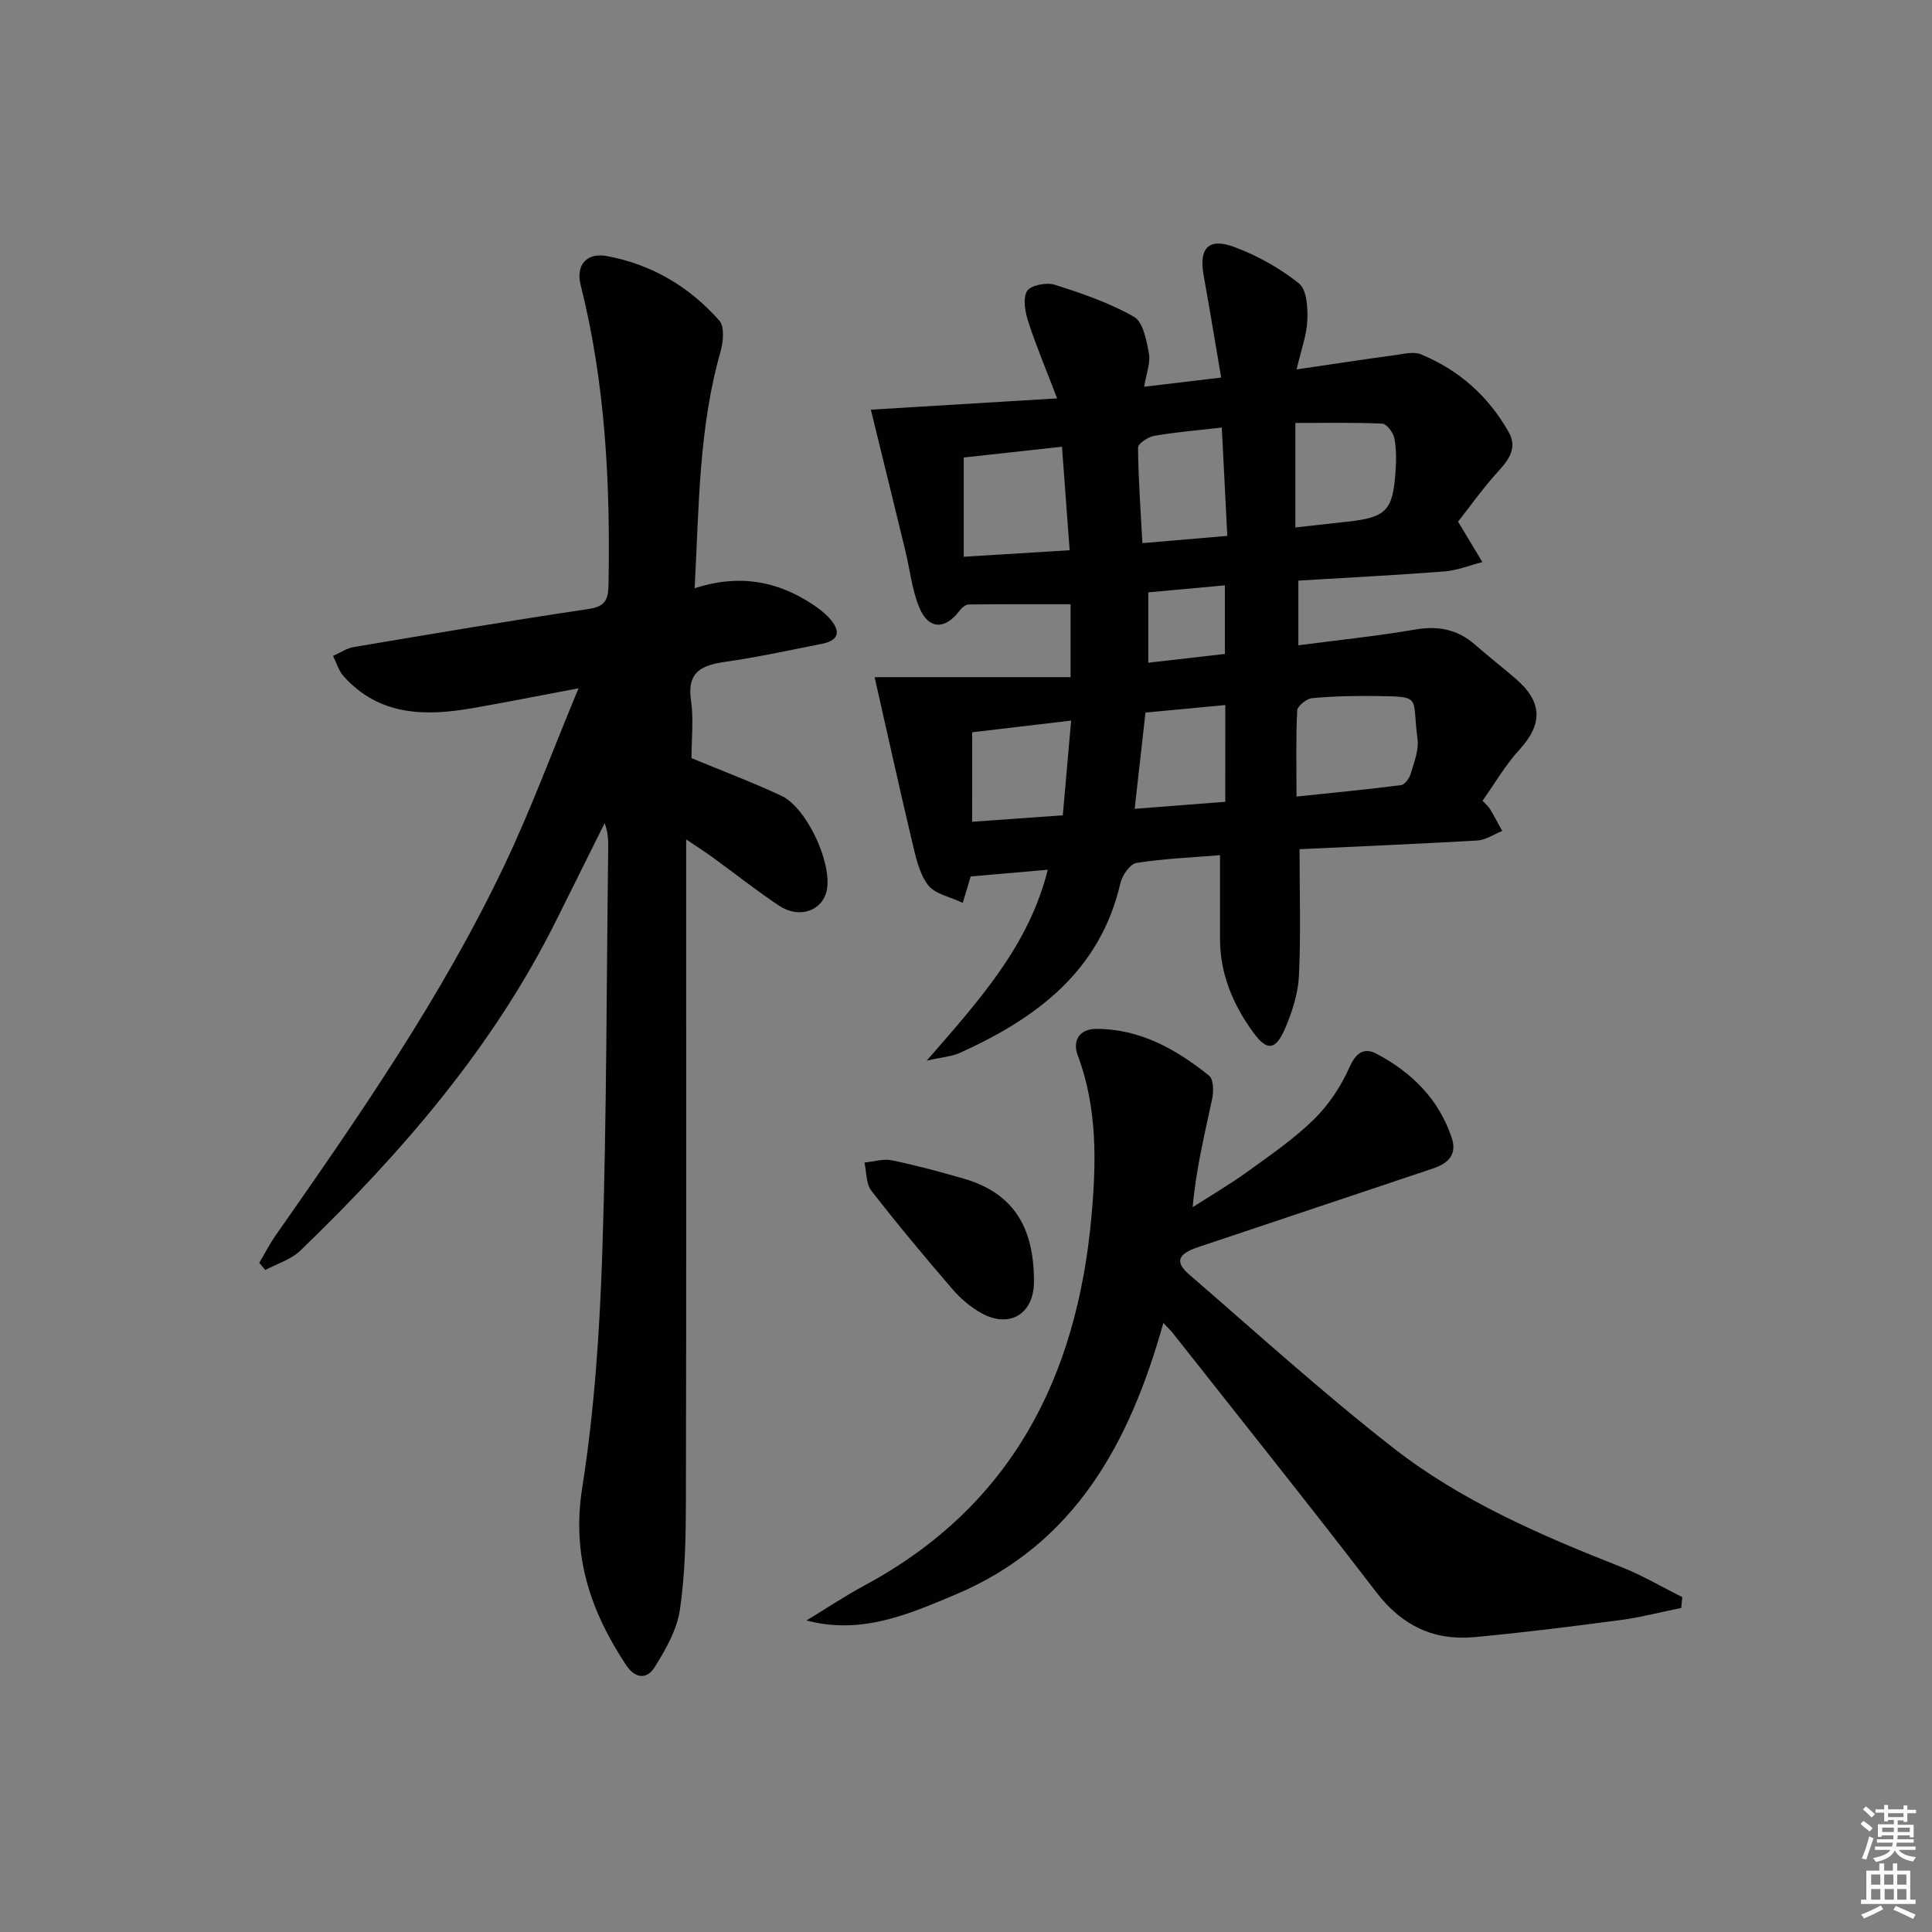 <svg enable-background="new 0 0 400 400" viewBox="0 0 400 400" xmlns="http://www.w3.org/2000/svg"><rect x="0" y="0" width="400" height="400" fill="#808080" stroke="none"/><path d="m385.2 377.6.6-.6c.6.4 1.3.9 1.9 1.5l-.6.7c-.8-.6-1.4-1.1-1.9-1.6zm.3 7.1c.6-1.4 1.1-2.9 1.5-4.5.3.1.6.3.9.4-.5 1.4-1 2.9-1.5 4.4l-.9-.2zm.2-10.1.6-.6c.7.5 1.3 1.1 1.9 1.6l-.7.7c-.6-.6-1.2-1.2-1.8-1.7zm8.4-.8h.8v.9h1.8v.7h-1.8v1.8h-.8v-.3h-1.2v.9h3.3v2.6h-.8v-.4h-2.5c0 .3 0 .6-.1.8h3.4v.7h-3.5c0 .3-.1.6-.1.8h4v.7h-3.5c.7.9 1.9 1.3 3.6 1.5-.2.2-.4.5-.6.9-1.9-.3-3.2-1.1-3.8-2.3-.5 1.1-1.8 2-3.9 2.4-.2-.3-.4-.5-.6-.8 1.9-.4 3.1-.9 3.6-1.7h-3.2v-.7h3.5c.1-.2.1-.5.2-.8h-3.3v-.7h3.4c0-.2 0-.5 0-.8h-2.4v.3h-.8v-2.6h3.3v-.9h-1.2v.3h-.8v-1.8h-1.8v-.7h1.8v-.9h.8v.9h3.2zm-4.4 5.5h2.4c0-.3 0-.6 0-.9h-2.4zm1.2-3.1h3.2v-.8h-3.2zm4.4 2.2h-2.4v.9h2.5v-.9z" fill="#fcfafa"/><path d="m389.2 385.8h.9v1.5h1.8v-1.5h.9v1.5h2.7v6h1.1v.9h-11.3v-.9h1.1v-6h2.7v-1.5zm.2 8.7.5.8c-1.2.6-2.5 1.3-4 1.9-.2-.3-.3-.6-.6-.8 1.6-.6 3-1.3 4.1-1.9zm-2-4.3h1.9v-2.1h-1.9zm0 3.1h1.9v-2.2h-1.9zm2.7-3.1h1.9v-2.1h-1.9zm.1 3.1h1.9v-2.2h-1.9zm2.3 1.3c1.4.6 2.7 1.2 4.1 1.8l-.5.9c-1.5-.7-2.8-1.4-4.1-1.9zm2.2-6.5h-1.9v2.1h1.9zm-1.9 5.2h1.9v-2.2h-1.9z" fill="#fcfafa"/><g fill="#010101"><path d="m269.06 175.82c0 9.3.28 17.78-.13 26.23-.18 3.68-1.4 7.47-2.87 10.89-1.97 4.58-3.75 4.71-6.59.81-4.18-5.74-6.88-12.09-6.88-19.36 0-5.59 0-11.19 0-17.33-5.52.45-11.46.69-17.29 1.6-1.33.21-2.96 2.56-3.33 4.18-4.22 18.28-17.42 27.99-33.27 35.16-1.66.75-3.61.86-6.83 1.59 10.91-12.55 21.12-23.75 25.06-39.52-5.34.46-10.51.91-15.96 1.39-.4 1.34-.82 2.73-1.64 5.47-2.6-1.26-5.83-1.84-7.25-3.76-1.86-2.52-2.55-6.04-3.31-9.23-2.65-11.17-5.12-22.39-7.69-33.74h40.57c0-6.17 0-10.9 0-15.1-7.21 0-14.14-.03-21.06.05-.64.01-1.45.65-1.87 1.22-3.06 4.11-6.53 4.02-8.45-.73-1.46-3.63-1.88-7.68-2.81-11.54-2.36-9.73-4.75-19.45-7.16-29.28 11.89-.72 24.76-1.5 38.57-2.34-2.25-5.88-4.3-10.73-5.93-15.72-.67-2.05-1.22-4.83-.33-6.46.65-1.2 4.01-1.9 5.7-1.36 5.65 1.78 11.36 3.74 16.47 6.65 1.9 1.08 2.6 4.9 3.09 7.61.36 1.94-.54 4.11-.99 6.87 5.64-.67 10.61-1.26 15.95-1.9-1.28-7.46-2.39-14.3-3.62-21.11-1.03-5.69.98-7.93 6.41-5.9 4.75 1.78 9.38 4.37 13.33 7.53 1.62 1.29 1.82 5.03 1.72 7.62-.12 3.05-1.27 6.05-2.22 10.17 7.42-1.09 13.89-2.08 20.38-2.96 1.78-.24 3.85-.78 5.36-.16 7.88 3.25 14 8.69 18.18 16.13 1.75 3.12.19 5.5-2.05 7.95-3.28 3.6-6.12 7.62-8.44 10.56 2.16 3.6 3.6 5.99 5.03 8.38-2.62.67-5.21 1.72-7.87 1.93-9.93.77-19.89 1.27-30.23 1.9v13.39c8.2-1.08 16.23-1.89 24.17-3.26 4.82-.83 8.83-.03 12.47 3.18 2.75 2.42 5.65 4.66 8.42 7.06 5.54 4.79 5.54 9.38.69 14.66-2.87 3.13-5.04 6.91-7.61 10.53.72.8 1.23 1.21 1.55 1.74.88 1.48 1.68 3.01 2.52 4.53-1.72.69-3.42 1.87-5.18 1.98-12.1.7-24.21 1.2-36.78 1.8zm-.63-10.9c7.59-.8 14.63-1.47 21.64-2.37.78-.1 1.73-1.42 2-2.34.69-2.36 1.72-4.92 1.41-7.23-1.19-8.86 1.05-8.72-8.42-8.87-4.47-.07-8.97.03-13.42.44-1.14.1-3.02 1.63-3.07 2.57-.29 5.75-.14 11.54-.14 17.8zm-46.97-51c-.56-7.49-1.07-14.34-1.59-21.43-7.24.79-13.79 1.51-20.34 2.23v20.55c7.32-.44 14.27-.87 21.93-1.35zm46.73-4.72c3.91-.43 7.32-.82 10.73-1.19 8.05-.87 9.45-2.25 10.01-10.36.16-2.31.19-4.7-.25-6.95-.23-1.16-1.59-2.95-2.51-2.99-5.97-.27-11.96-.14-17.98-.14zm-14.09 1.75c-.4-7.92-.77-15.13-1.14-22.43-5.12.59-9.58.95-13.97 1.71-1.28.22-3.38 1.6-3.37 2.44.06 6.52.54 13.04.9 19.78 6.01-.51 11.43-.97 17.58-1.5zm-52.83 59.19c6.47-.46 12.35-.88 18.77-1.34.58-6.56 1.13-12.85 1.73-19.61-7.41.88-13.89 1.64-20.49 2.42-.01 6.19-.01 11.92-.01 18.53zm52.42-24.17c-5.69.54-11.03 1.04-16.53 1.56-.76 6.79-1.47 13.14-2.24 19.93 6.82-.53 12.83-1 18.76-1.46.01-6.93.01-13.19.01-20.03zm-15.95-23.33v14.57c5.65-.65 10.82-1.24 15.86-1.82 0-5.02 0-9.44 0-14.2-5.58.51-10.8.99-15.86 1.45z"/><path d="m143.82 121.78c9.22-2.97 17.12-1.5 24.44 3.36 1.24.82 2.47 1.75 3.46 2.85 2.19 2.43 2.3 4.53-1.49 5.29-6.66 1.33-13.32 2.77-20.04 3.74-4.87.7-8 2.04-7.13 7.97.57 3.91.11 7.97.11 11.98 6.19 2.56 12.49 4.94 18.57 7.77 5.28 2.45 10.57 13.92 9.44 19.55-.86 4.28-5.68 6.02-9.89 3.22-4.7-3.13-9.14-6.66-13.71-9.98-1.56-1.13-3.19-2.17-5.52-3.75v6.16c0 43.48.05 86.96-.05 130.44-.02 7.64-.13 15.35-1.24 22.88-.61 4.18-2.96 8.3-5.27 11.97-1.49 2.37-3.89 2.5-5.9-.54-7.37-11.15-11.26-22.62-9.07-36.57 2.55-16.19 3.64-32.68 4.18-49.08.9-27.78.86-55.59 1.21-83.39.02-1.65 0-3.3-.74-5.21-3.35 6.72-6.7 13.44-10.04 20.16-13.09 26.31-32.02 48.11-52.95 68.32-1.92 1.86-4.82 2.71-7.26 4.02-.42-.49-.83-.99-1.25-1.48 1.11-1.87 2.09-3.83 3.34-5.61 17.26-24.68 34.43-49.42 47.41-76.71 5.48-11.51 9.9-23.53 15.35-36.64-8.34 1.57-15.11 2.92-21.91 4.11-9.86 1.72-19.36 1.62-26.74-6.61-1.02-1.14-1.47-2.79-2.18-4.2 1.43-.63 2.81-1.58 4.31-1.84 16.18-2.72 32.35-5.47 48.58-7.87 3.59-.53 4.1-2.05 4.15-5.17.37-20.85-.64-41.55-5.77-61.89-1.04-4.11 1.19-6.78 5.38-6.02 9.27 1.69 17.13 6.35 23.33 13.37 1.12 1.27.82 4.46.23 6.49-4.48 15.71-4.43 31.83-5.34 48.91z"/><path d="m240.86 273.9c-6.97 24.9-18.35 45.87-43.15 56.29-9.67 4.06-19.42 8.31-30.73 5.31 4.02-2.44 7.94-5.06 12.08-7.29 30.41-16.39 43.92-43.15 46.91-76.32 1.02-11.27 1.25-22.5-2.84-33.41-1.15-3.07.41-5.45 3.8-5.46 9.08-.02 16.59 4.21 23.4 9.69.93.75.96 3.27.63 4.82-1.53 7.24-3.33 14.42-4.03 22.41 3.82-2.46 7.75-4.75 11.42-7.41 4.72-3.41 9.58-6.75 13.71-10.8 3.06-3 5.59-6.85 7.34-10.78 1.38-3.07 3.05-4.13 5.63-2.76 7.27 3.85 12.87 9.38 15.54 17.4 1.18 3.55-.87 5.32-3.87 6.33-16.19 5.44-32.41 10.83-48.6 16.27-4.31 1.45-4.91 3.08-1.83 5.74 13.97 12.07 27.66 24.51 42.2 35.85 14.1 11.01 30.53 18.09 47.13 24.63 4.38 1.72 8.47 4.15 12.7 6.25-.07.75-.14 1.5-.22 2.25-4.24.86-8.44 1.96-12.71 2.52-10.03 1.33-20.08 2.6-30.16 3.52-8.37.77-14.96-2.39-20.23-9.26-13.77-17.95-27.91-35.61-41.92-53.38-.55-.74-1.23-1.37-2.2-2.41z"/><path d="m214.07 265.45c-.04 6.54-4.99 9.63-10.79 6.47-2.28-1.24-4.4-3.06-6.1-5.03-5.74-6.67-11.39-13.43-16.78-20.38-1.12-1.44-.98-3.85-1.42-5.81 1.89-.19 3.87-.84 5.64-.48 5.02 1.04 9.98 2.38 14.9 3.8 10.04 2.92 14.62 9.76 14.55 21.43z"/></g></svg>